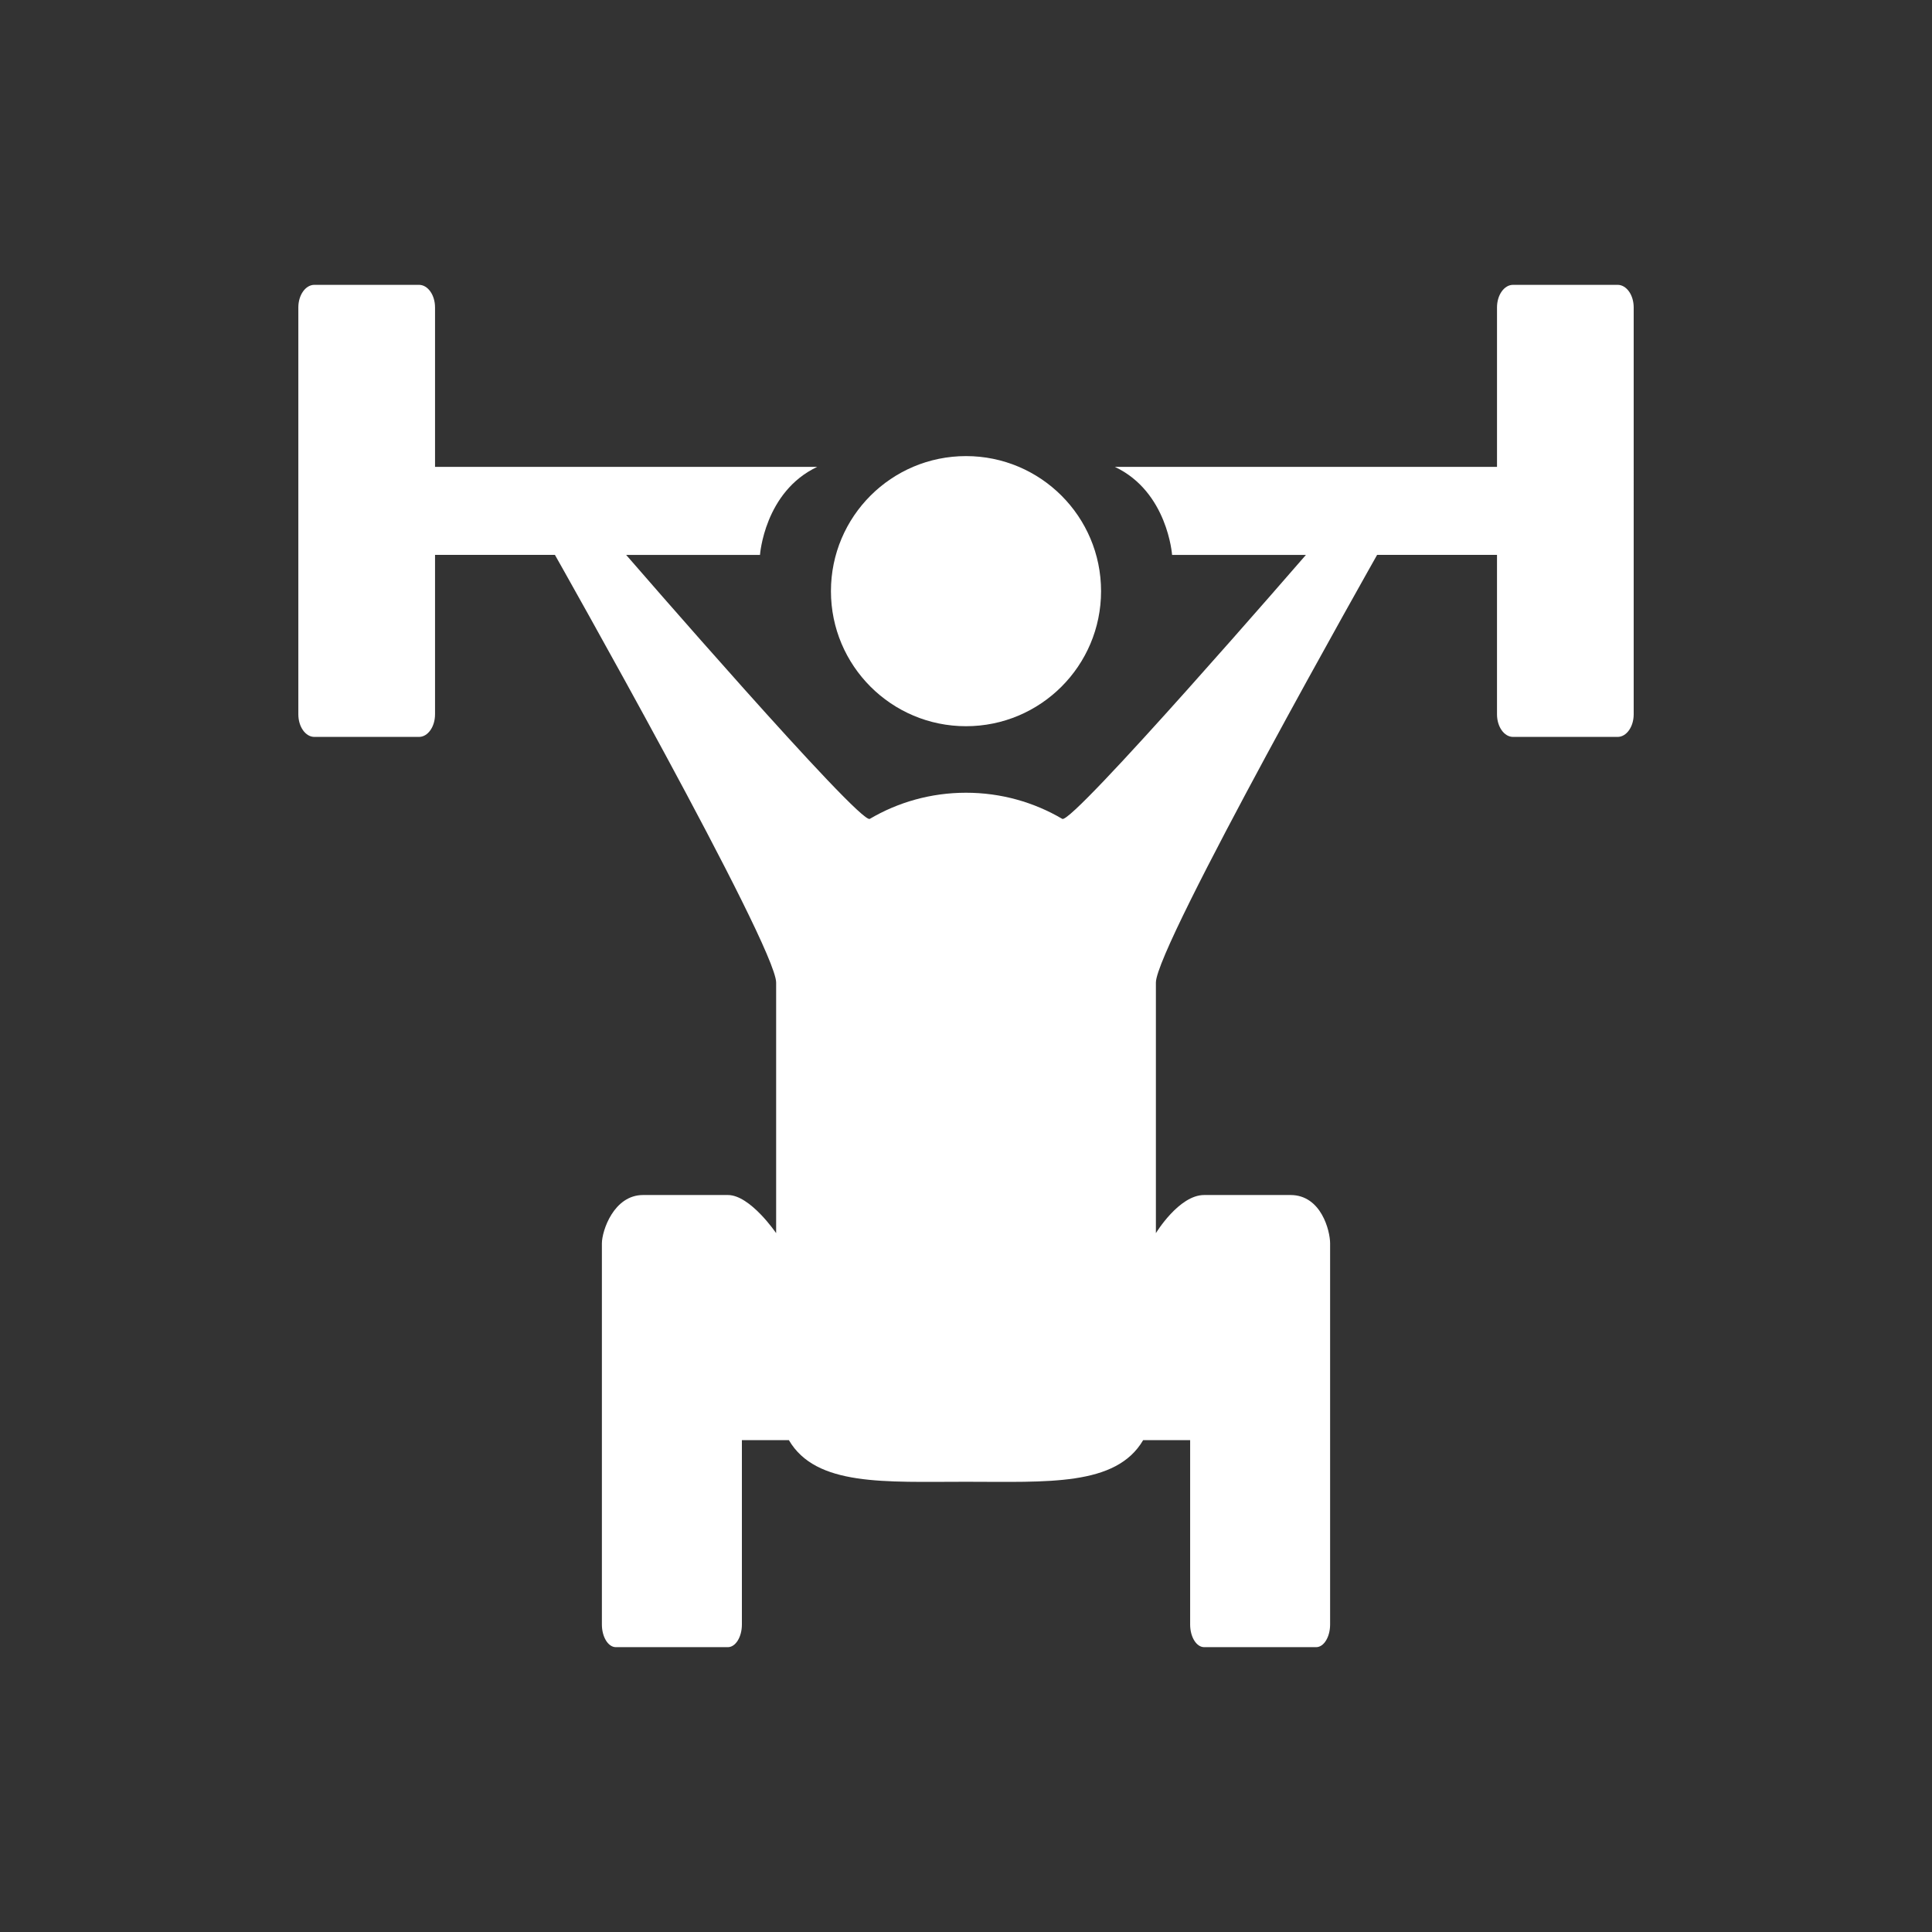 <?xml version="1.0" encoding="utf-8"?>
<!-- Generator: Adobe Illustrator 14.0.0, SVG Export Plug-In . SVG Version: 6.00 Build 43363)  -->
<!DOCTYPE svg PUBLIC "-//W3C//DTD SVG 1.1//EN" "http://www.w3.org/Graphics/SVG/1.1/DTD/svg11.dtd">
<svg version="1.1" id="Livello_1" xmlns="http://www.w3.org/2000/svg" xmlns:xlink="http://www.w3.org/1999/xlink" x="0px" y="0px"
	 width="56.69px" height="56.69px" viewBox="0 0 56.69 56.69" enable-background="new 0 0 56.69 56.69" xml:space="preserve">
<rect x="0" y="0" width="56.69" height="56.69" fill="#333333" stroke="none"/>
<g>
	<circle fill="#FFFFFF" cx="28.345" cy="17.346" r="3.963"/>
	<path fill="#FFFFFF" d="M47.466,8.358h-3.069c-0.26,0-0.471,0.297-0.471,0.663v4.678H32.712c1.551,0.731,1.68,2.584,1.68,2.584
		h3.927c0,0-6.856,7.918-7.149,7.745c-0.828-0.487-1.793-0.767-2.824-0.767s-1.996,0.279-2.824,0.767
		c-0.292,0.173-7.149-7.745-7.149-7.745h3.927c0,0,0.129-1.853,1.68-2.584H12.765V9.021c0-0.366-0.211-0.663-0.471-0.663h-3.07
		c-0.258,0-0.47,0.297-0.47,0.663v11.939c0,0.366,0.211,0.663,0.47,0.663h3.07c0.26,0,0.471-0.297,0.471-0.663v-4.678h3.518
		c0,0,6.491,11.477,6.491,12.549v7.353c0,0-0.759-1.119-1.416-1.119H18.87c-0.862,0-1.209,1.054-1.209,1.42v11.183
		c0,0.366,0.185,0.664,0.409,0.664h3.288c0.226,0,0.411-0.298,0.411-0.664v-5.41h1.379c0.796,1.359,2.813,1.221,5.197,1.221
		c2.385,0,4.402,0.139,5.198-1.221h1.379v5.41c0,0.366,0.185,0.664,0.411,0.664h3.287c0.225,0,0.409-0.298,0.409-0.664V36.485
		c0-0.366-0.259-1.42-1.163-1.42h-2.533c-0.74,0-1.416,1.119-1.416,1.119v-7.353c0-1.072,6.491-12.549,6.491-12.549h3.518v4.678
		c0,0.366,0.211,0.663,0.471,0.663h3.069c0.259,0,0.471-0.297,0.471-0.663V9.021C47.937,8.655,47.725,8.358,47.466,8.358z"/>
</g>
<rect x="-0.001" y="-0.001" opacity="0" fill="none" stroke="#231F20" stroke-width="0.42" width="56.692" height="56.693"/>
</svg>

